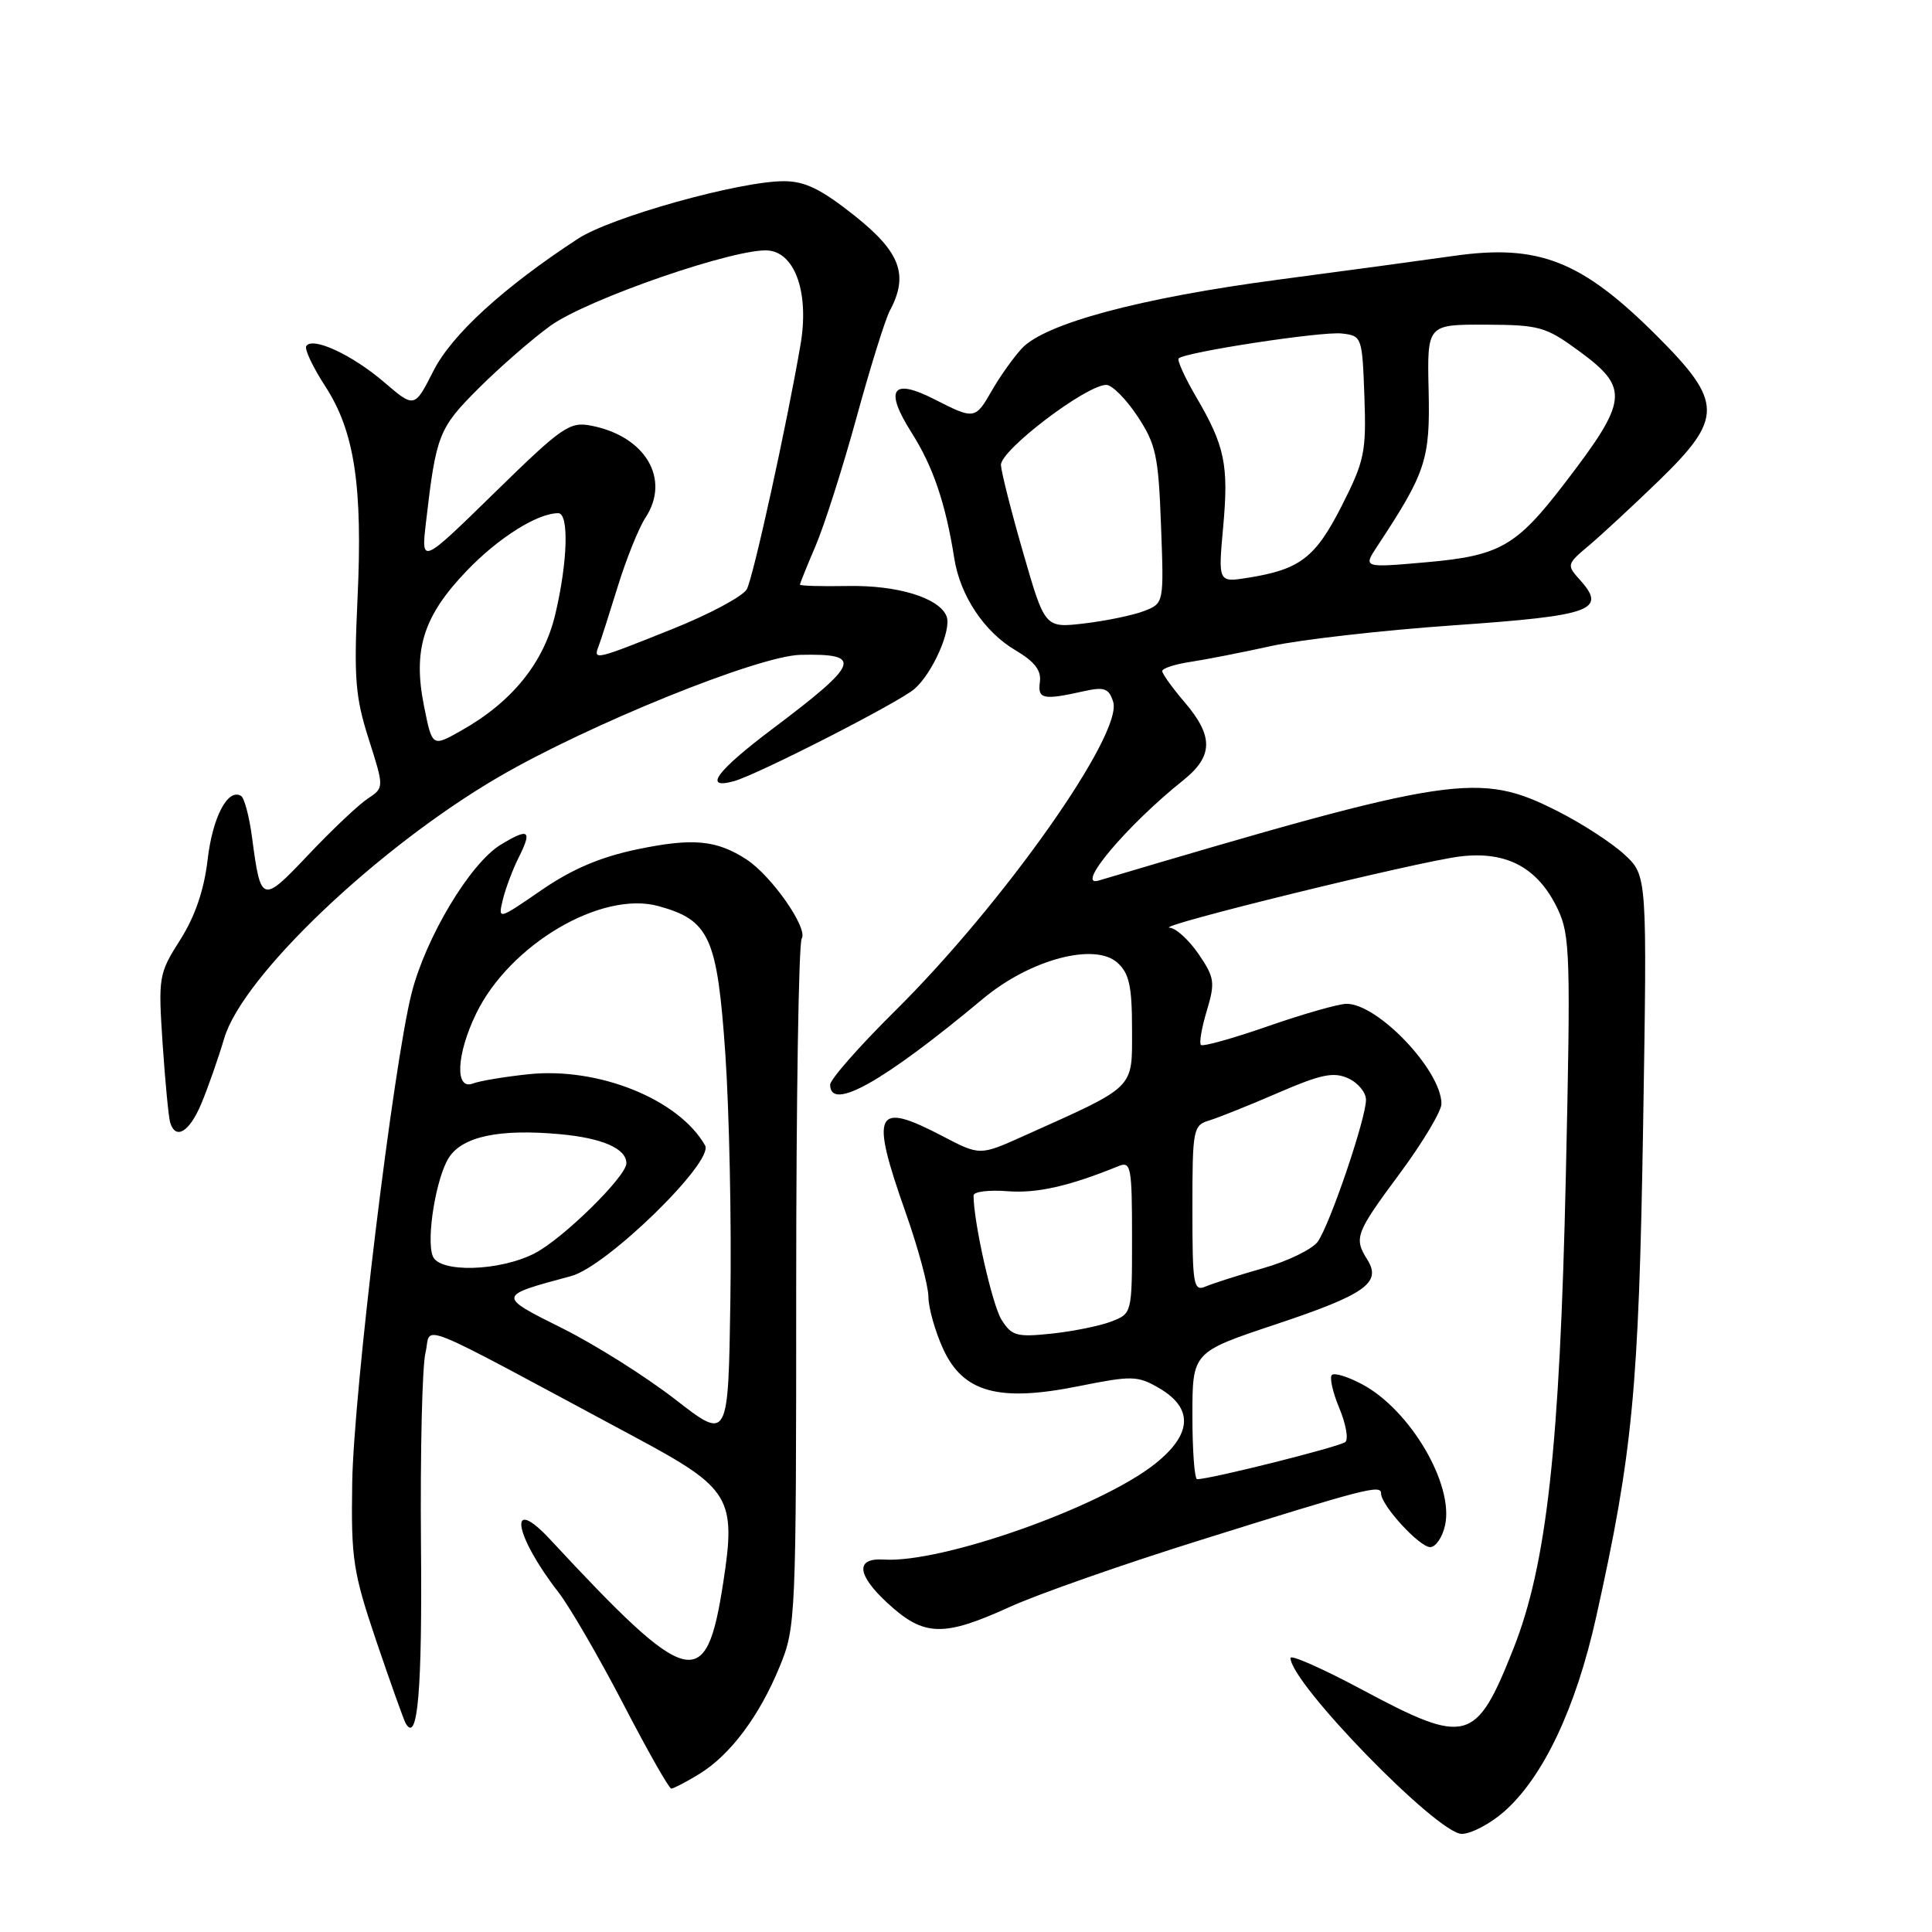 <?xml version="1.0" encoding="UTF-8" standalone="no"?>
<!DOCTYPE svg PUBLIC "-//W3C//DTD SVG 1.1//EN" "http://www.w3.org/Graphics/SVG/1.1/DTD/svg11.dtd" >
<svg xmlns="http://www.w3.org/2000/svg" xmlns:xlink="http://www.w3.org/1999/xlink" version="1.1" viewBox="0 0 256 256">
 <g >
 <path fill="currentColor"
d=" M 199.31 240.04 C 204.48 235.49 208.81 226.35 211.50 214.26 C 216.34 192.53 217.15 184.04 217.72 149.27 C 218.26 116.04 218.26 116.04 215.28 113.26 C 213.64 111.73 209.65 109.13 206.40 107.49 C 195.98 102.21 192.62 102.71 145.57 116.68 C 142.35 117.63 149.38 109.30 156.75 103.42 C 160.78 100.20 160.83 97.57 156.96 93.04 C 155.33 91.13 154.00 89.28 154.00 88.92 C 154.00 88.56 155.69 88.01 157.75 87.70 C 159.81 87.39 164.65 86.44 168.50 85.59 C 172.35 84.75 183.24 83.51 192.71 82.85 C 211.06 81.57 213.00 80.86 209.28 76.76 C 207.58 74.88 207.63 74.72 210.51 72.31 C 212.15 70.93 216.31 67.08 219.75 63.75 C 228.35 55.42 228.33 53.29 219.58 44.54 C 209.58 34.54 203.90 32.30 192.62 33.91 C 188.70 34.47 178.30 35.88 169.50 37.04 C 151.04 39.48 138.35 42.89 135.35 46.22 C 134.21 47.47 132.45 49.96 131.43 51.75 C 129.23 55.59 129.11 55.61 123.84 52.92 C 118.19 50.03 117.14 51.57 120.80 57.35 C 123.64 61.82 125.30 66.71 126.45 74.00 C 127.23 78.94 130.42 83.73 134.55 86.16 C 137.10 87.67 138.00 88.84 137.79 90.37 C 137.48 92.65 138.20 92.80 143.66 91.58 C 146.34 90.99 146.93 91.21 147.50 92.99 C 148.84 97.23 132.93 119.77 118.57 133.98 C 113.86 138.64 110.00 143.03 110.00 143.73 C 110.00 147.33 117.03 143.37 130.30 132.30 C 136.51 127.13 145.07 124.85 148.07 127.57 C 149.63 128.98 150.00 130.67 150.00 136.43 C 150.00 144.40 150.61 143.80 135.67 150.51 C 129.85 153.13 129.85 153.13 124.94 150.57 C 115.93 145.85 115.26 147.23 120.00 160.66 C 121.65 165.33 123.01 170.36 123.02 171.83 C 123.03 173.30 123.90 176.39 124.95 178.69 C 127.59 184.51 132.31 185.82 142.96 183.67 C 149.93 182.27 150.73 182.28 153.50 183.88 C 158.17 186.56 158.01 190.03 153.03 193.98 C 145.74 199.75 124.78 207.15 117.10 206.65 C 113.30 206.41 113.52 208.67 117.67 212.48 C 122.44 216.86 125.00 216.93 133.77 212.94 C 137.47 211.25 148.82 207.27 159.00 204.09 C 181.09 197.17 183.00 196.68 183.00 197.90 C 183.00 199.46 188.08 205.00 189.51 205.00 C 190.24 205.00 191.13 203.70 191.48 202.10 C 192.66 196.71 186.89 186.87 180.54 183.45 C 178.64 182.43 176.81 181.86 176.48 182.19 C 176.15 182.51 176.59 184.49 177.46 186.57 C 178.33 188.65 178.70 190.67 178.27 191.07 C 177.61 191.68 160.40 196.00 158.63 196.00 C 158.28 196.00 158.00 192.21 158.00 187.58 C 158.00 179.17 158.00 179.17 168.93 175.52 C 180.89 171.54 183.10 169.99 181.19 166.93 C 179.37 164.03 179.59 163.44 185.50 155.46 C 188.53 151.37 191.00 147.23 191.00 146.26 C 190.99 141.84 182.57 132.98 178.41 133.01 C 177.36 133.02 172.69 134.35 168.04 135.97 C 163.39 137.59 159.38 138.71 159.13 138.46 C 158.88 138.22 159.23 136.17 159.91 133.92 C 161.03 130.17 160.94 129.53 158.82 126.42 C 157.54 124.55 155.82 122.98 155.00 122.93 C 152.63 122.81 187.94 114.14 193.50 113.48 C 199.67 112.74 203.82 114.99 206.42 120.48 C 208.05 123.90 208.13 126.79 207.48 155.85 C 206.68 191.78 204.95 207.34 200.52 218.50 C 195.57 230.97 194.35 231.30 180.52 223.91 C 175.29 221.11 171.00 219.21 171.00 219.69 C 171.00 223.01 190.46 243.00 193.69 243.00 C 194.92 243.00 197.45 241.67 199.31 240.04 Z  M 92.63 235.08 C 96.74 232.58 100.63 227.39 103.32 220.81 C 105.45 215.63 105.50 214.42 105.50 170.50 C 105.50 145.75 105.83 124.99 106.23 124.37 C 107.11 123.02 102.24 116.04 98.90 113.87 C 94.93 111.30 91.81 111.01 84.48 112.53 C 79.55 113.56 75.81 115.15 71.74 117.95 C 65.98 121.91 65.98 121.91 66.63 119.20 C 66.99 117.72 67.93 115.22 68.71 113.66 C 70.56 109.99 70.10 109.65 66.33 111.94 C 62.30 114.40 56.42 124.20 54.54 131.60 C 52.12 141.14 46.85 184.56 46.67 196.50 C 46.51 206.60 46.78 208.32 49.88 217.50 C 51.75 223.00 53.49 227.89 53.76 228.36 C 55.35 231.13 55.96 223.97 55.78 204.50 C 55.68 192.40 55.94 181.03 56.38 179.24 C 57.26 175.57 53.92 174.22 84.24 190.48 C 96.82 197.23 97.57 198.47 95.82 209.78 C 93.56 224.41 91.36 223.86 72.91 204.00 C 67.22 197.88 68.08 203.37 74.01 211.00 C 75.50 212.93 79.35 219.56 82.57 225.75 C 85.78 231.94 88.65 237.00 88.95 237.00 C 89.25 236.99 90.91 236.13 92.63 235.08 Z  M 26.67 146.25 C 27.54 144.19 28.91 140.27 29.72 137.55 C 32.18 129.32 49.99 112.35 66.01 102.99 C 77.97 96.01 100.47 86.90 106.06 86.77 C 114.43 86.58 113.95 87.85 102.37 96.57 C 94.94 102.16 93.09 104.66 97.25 103.51 C 100.40 102.64 119.15 93.06 121.18 91.28 C 123.57 89.20 126.11 83.45 125.43 81.68 C 124.49 79.22 118.91 77.51 112.25 77.65 C 108.81 77.71 106.00 77.63 106.00 77.47 C 106.00 77.30 106.93 74.99 108.07 72.33 C 109.21 69.67 111.65 62.04 113.48 55.37 C 115.31 48.69 117.30 42.31 117.90 41.18 C 120.44 36.44 119.32 33.42 113.25 28.59 C 108.82 25.07 106.67 24.01 103.88 24.01 C 98.02 24.00 80.97 28.76 76.57 31.64 C 66.69 38.10 59.85 44.35 57.42 49.17 C 54.92 54.09 54.92 54.09 50.85 50.60 C 46.63 46.99 41.38 44.57 40.58 45.86 C 40.33 46.27 41.46 48.66 43.09 51.17 C 46.98 57.15 48.08 64.39 47.37 79.40 C 46.88 89.87 47.08 92.37 48.86 97.94 C 50.91 104.38 50.91 104.38 48.70 105.84 C 47.49 106.65 43.97 109.97 40.89 113.23 C 34.70 119.77 34.56 119.73 33.40 110.99 C 33.04 108.22 32.38 105.74 31.95 105.47 C 30.20 104.39 28.16 108.27 27.51 113.92 C 27.04 117.94 25.85 121.42 23.88 124.53 C 21.02 129.03 20.96 129.42 21.55 138.33 C 21.89 143.37 22.34 148.06 22.55 148.75 C 23.28 151.10 25.10 150.00 26.67 146.25 Z  M 132.71 174.88 C 131.48 172.92 129.00 161.93 129.00 158.41 C 129.00 157.90 131.02 157.65 133.48 157.84 C 137.38 158.15 141.65 157.19 148.25 154.50 C 149.85 153.85 150.00 154.66 150.00 163.92 C 150.00 174.05 150.00 174.05 147.25 175.11 C 145.74 175.69 142.19 176.41 139.36 176.71 C 134.73 177.20 134.06 177.02 132.71 174.88 Z  M 158.00 160.17 C 158.00 149.59 158.09 149.11 160.25 148.46 C 161.49 148.08 165.60 146.43 169.39 144.79 C 175.03 142.35 176.71 142.00 178.64 142.88 C 179.94 143.47 181.00 144.75 181.00 145.73 C 181.00 148.23 176.19 162.35 174.60 164.54 C 173.86 165.54 170.62 167.12 167.38 168.04 C 164.15 168.96 160.71 170.06 159.75 170.47 C 158.14 171.15 158.00 170.31 158.00 160.17 Z  M 135.61 73.36 C 134.04 67.94 132.70 62.66 132.63 61.64 C 132.49 59.70 143.92 51.00 146.60 51.00 C 147.35 51.00 149.21 52.87 150.72 55.15 C 153.17 58.86 153.50 60.38 153.84 69.63 C 154.23 79.96 154.23 79.96 151.55 80.98 C 150.08 81.54 146.53 82.27 143.67 82.61 C 138.46 83.22 138.46 83.22 135.61 73.36 Z  M 162.07 69.89 C 162.83 61.61 162.31 59.09 158.47 52.55 C 156.98 50.00 155.95 47.72 156.18 47.49 C 157.01 46.66 175.16 43.88 177.80 44.19 C 180.46 44.49 180.50 44.63 180.79 52.52 C 181.05 59.90 180.81 61.06 177.79 67.02 C 174.30 73.89 172.27 75.45 165.41 76.55 C 161.41 77.19 161.41 77.19 162.07 69.89 Z  M 182.50 72.37 C 188.94 62.61 189.51 60.89 189.30 51.75 C 189.10 43.00 189.10 43.00 196.80 43.02 C 204.00 43.05 204.81 43.28 209.25 46.53 C 215.94 51.44 215.76 53.04 207.30 64.07 C 200.92 72.39 198.74 73.64 189.01 74.50 C 180.61 75.24 180.61 75.24 182.50 72.37 Z  M 89.50 185.45 C 85.65 182.46 78.94 178.22 74.58 176.04 C 65.84 171.67 65.83 171.74 75.70 169.08 C 80.41 167.81 94.64 153.92 93.43 151.78 C 89.95 145.66 79.32 141.37 70.03 142.34 C 66.90 142.67 63.58 143.22 62.67 143.57 C 60.25 144.50 60.47 139.73 63.08 134.33 C 67.53 125.15 79.70 117.97 87.28 120.07 C 94.02 121.93 95.04 124.19 96.11 139.64 C 96.63 147.26 96.94 161.91 96.78 172.19 C 96.50 190.89 96.50 190.89 89.50 185.45 Z  M 57.34 166.44 C 56.45 164.13 57.80 155.96 59.50 153.36 C 61.32 150.58 66.17 149.56 74.14 150.28 C 79.80 150.79 83.00 152.19 83.00 154.14 C 83.00 155.89 74.54 164.19 70.83 166.08 C 66.17 168.47 58.20 168.68 57.34 166.44 Z  M 56.19 93.59 C 54.68 86.09 56.09 81.63 61.84 75.64 C 66.04 71.25 71.21 68.00 73.97 68.00 C 75.41 68.00 75.23 74.40 73.59 81.35 C 72.07 87.81 67.86 93.02 61.08 96.83 C 57.27 98.98 57.27 98.98 56.19 93.59 Z  M 79.32 85.62 C 79.61 84.86 80.76 81.27 81.88 77.64 C 83.00 74.02 84.64 69.95 85.53 68.59 C 88.88 63.49 85.54 57.81 78.37 56.41 C 75.47 55.84 74.53 56.49 65.52 65.30 C 55.79 74.81 55.79 74.81 56.45 69.16 C 57.79 57.60 58.13 56.74 63.40 51.47 C 66.21 48.67 70.48 44.94 72.90 43.19 C 77.84 39.61 97.82 32.73 101.89 33.20 C 105.43 33.61 107.23 38.97 106.07 45.68 C 104.26 56.27 99.82 76.46 98.96 78.07 C 98.46 79.00 93.99 81.40 89.02 83.38 C 78.82 87.47 78.59 87.52 79.32 85.62 Z "/>
</g>
</svg>